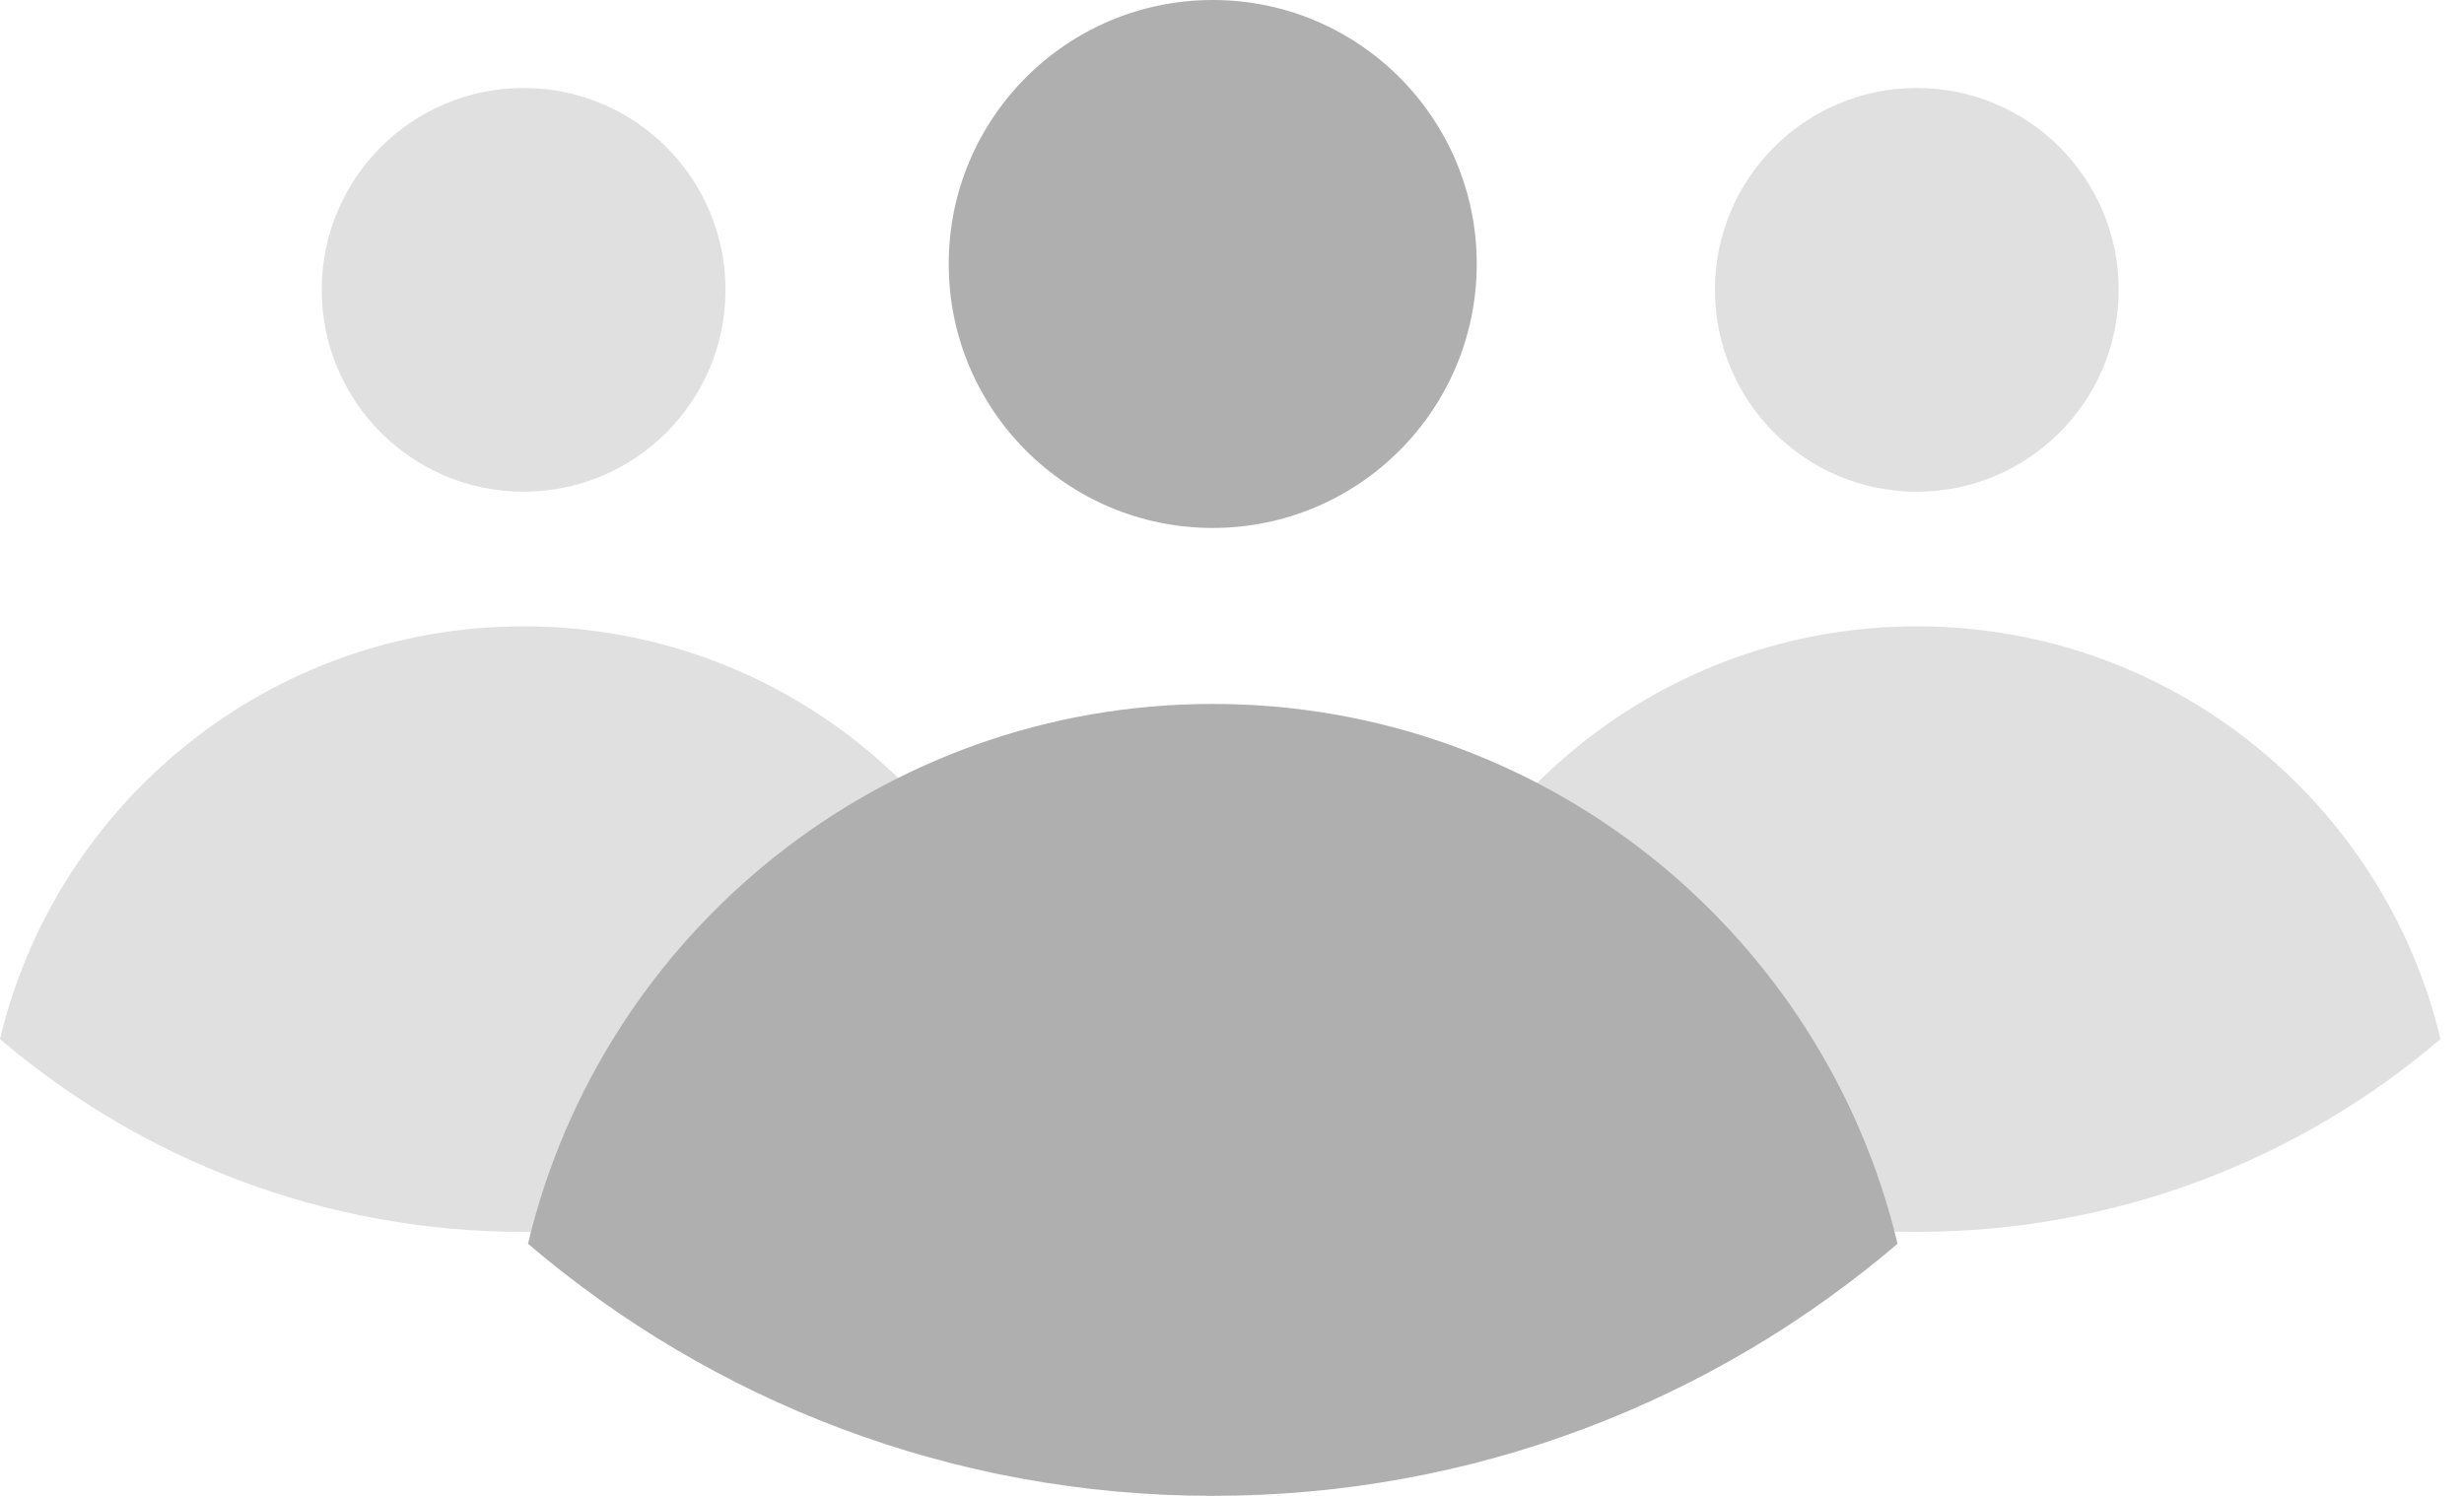 <svg width="28" height="17" viewBox="0 0 28 17" fill="none" xmlns="http://www.w3.org/2000/svg">
<path d="M21.782 5.588C23.049 5.588 24.076 4.561 24.076 3.294C24.076 2.027 23.049 1 21.782 1C20.515 1 19.488 2.027 19.488 3.294C19.488 4.561 20.515 5.588 21.782 5.588Z" fill="#E0E0E0"/>
<path d="M21.783 7.118C18.895 7.118 16.474 9.118 15.832 11.809C17.434 13.175 19.512 14 21.783 14C24.053 14 26.131 13.175 27.733 11.809C27.091 9.118 24.67 7.118 21.783 7.118Z" fill="#E0E0E0"/>
<path d="M5.95 5.588C7.217 5.588 8.244 4.561 8.244 3.294C8.244 2.027 7.217 1 5.95 1C4.683 1 3.656 2.027 3.656 3.294C3.656 4.561 4.683 5.588 5.95 5.588Z" fill="#E0E0E0"/>
<path d="M5.951 7.118C3.063 7.118 0.642 9.118 0 11.809C1.602 13.175 3.68 14 5.951 14C8.221 14 10.299 13.175 11.901 11.809C11.259 9.118 8.838 7.118 5.951 7.118Z" fill="#E0E0E0"/>
<path d="M13.781 6C15.438 6 16.781 4.657 16.781 3C16.781 1.343 15.438 0 13.781 0C12.124 0 10.781 1.343 10.781 3C10.781 4.657 12.124 6 13.781 6Z" fill="#AFAFAF"/>
<path d="M13.781 8C10.005 8 6.84 10.616 6 14.135C8.095 15.922 10.812 17 13.781 17C16.751 17 19.468 15.922 21.563 14.135C20.723 10.616 17.558 8 13.781 8Z" fill="#AFAFAF"/>
</svg>
